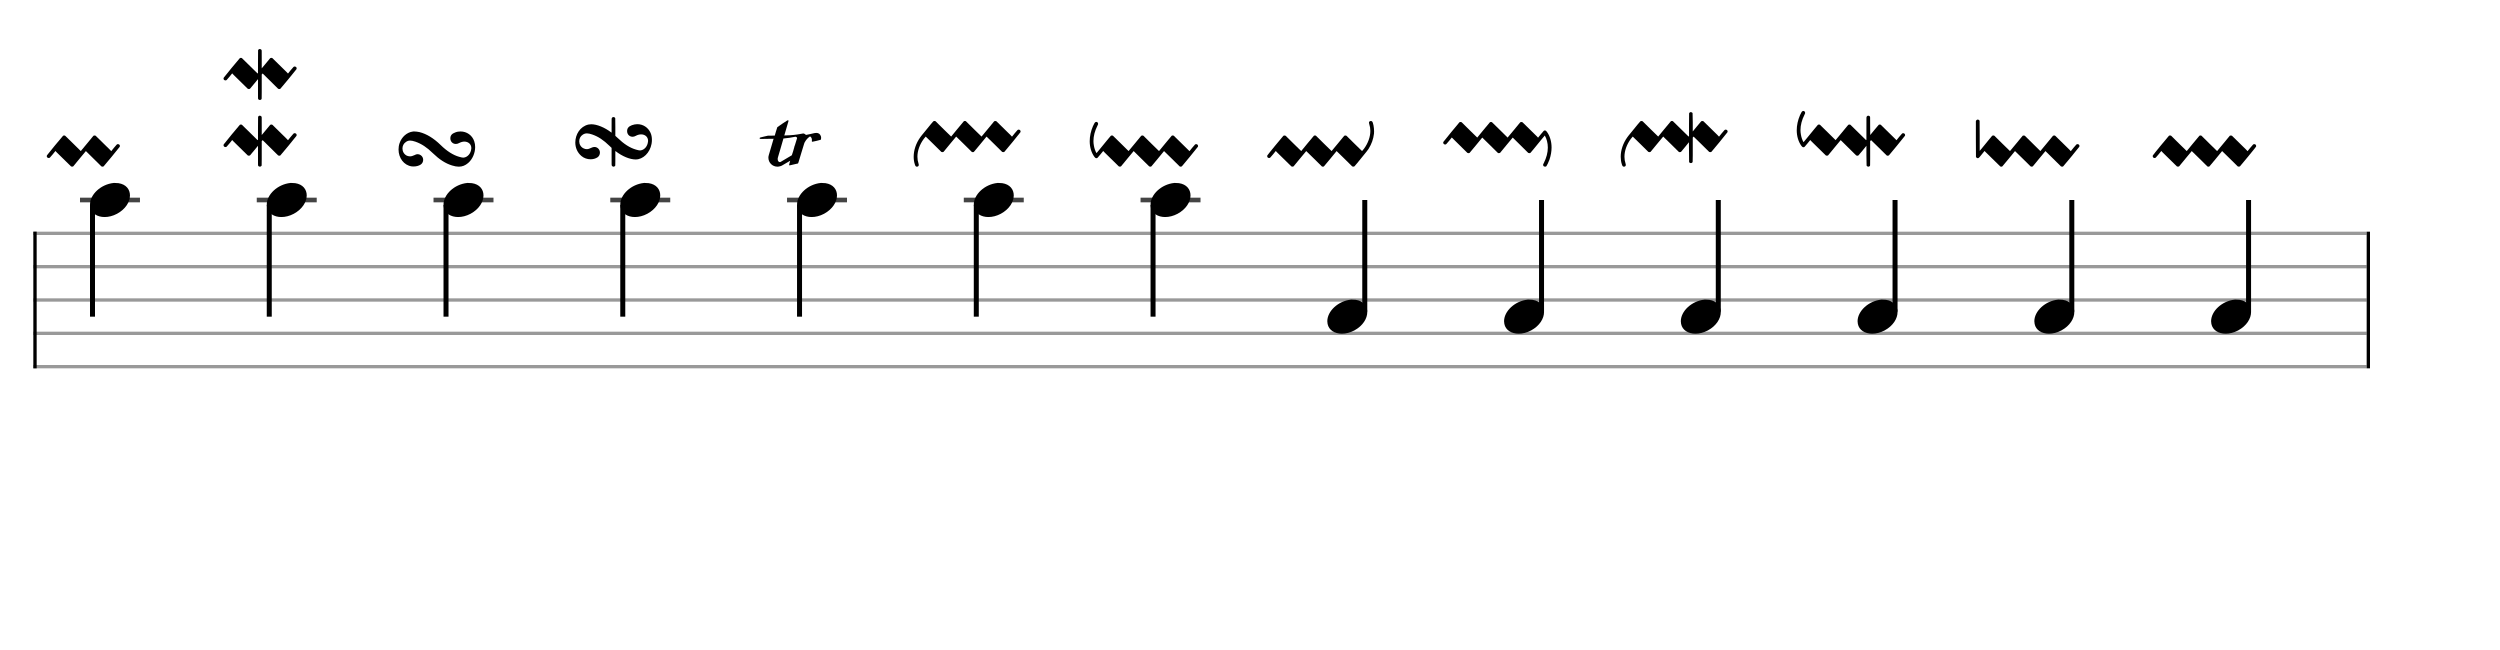 <svg xmlns="http://www.w3.org/2000/svg" stroke-width="0.3" stroke-dasharray="none" fill="black" stroke="black" font-family="Arial, sans-serif" font-size="10pt" font-weight="normal" font-style="normal" width="750" height="195" viewBox="0 0 750 195" style="width: 750px; height: 195px; border: none;"><g class="vf-stave" id="vf-auto12328" stroke-width="1" fill="#999999" stroke="#999999"><path fill="none" d="M10 70L710 70"/><path fill="none" d="M10 80L710 80"/><path fill="none" d="M10 90L710 90"/><path fill="none" d="M10 100L710 100"/><path fill="none" d="M10 110L710 110"/></g><g class="vf-stavebarline" id="vf-auto12329"><rect x="10" y="69.5" width="1" height="41" stroke="none"/></g><g class="vf-stavebarline" id="vf-auto12330"><rect x="710" y="69.5" width="1" height="41" stroke="none"/></g><g class="vf-stavenote" id="vf-auto12331"><path stroke-width="1.4" fill="none" stroke="#444" d="M24 60L41.99 60"/><g class="vf-stem" id="vf-auto12332" pointer-events="bounding-box"><path stroke-width="1.5" fill="none" d="M27.75 61.5L27.75 95"/></g><g class="vf-notehead" id="vf-auto12334" pointer-events="bounding-box"><path stroke="none" d="M34.104 54.889C34.188 54.889,34.273 54.889,34.413 54.889C34.778 54.889,35.312 54.918,35.508 54.946C37.839 55.283,38.99 56.827,38.99 58.624C38.99 60.534,37.698 62.724,35.115 64.128C33.852 64.802,32.56 65.111,31.38 65.111C29.218 65.111,27.449 64.044,27.084 62.162C27.028 61.881,27 61.629,27 61.376C27 58.343,30.257 55.283,34.104 54.889"/><g class="vf-ornament" id="vf-auto12383"><path stroke="none" d="M19.063 40.67C19.09 40.643,19.172 40.643,19.227 40.643C19.336 40.643,19.473 40.67,19.555 40.725C19.61 40.752,20.65 41.792,21.936 43.051C23.194 44.282,24.234 45.321,24.234 45.321C24.261 45.321,25.109 44.309,26.122 43.051C27.298 41.6,28.01 40.752,28.037 40.725C28.146 40.67,28.256 40.643,28.365 40.643C28.475 40.643,28.612 40.67,28.694 40.725C28.748 40.752,30.964 42.941,32.907 44.856L33.372 45.349L34.138 44.391C35.096 43.242,35.096 43.242,35.369 43.242L35.397 43.242C35.725 43.242,35.971 43.488,35.971 43.789C35.971 43.871,35.944 43.953,35.917 44.036C35.835 44.2,31.211 49.836,31.074 49.918C30.992 49.973,30.855 50,30.746 50C30.636 50,30.527 49.973,30.417 49.918C30.39 49.891,29.35 48.851,28.064 47.592C26.806 46.361,25.766 45.321,25.766 45.321C25.739 45.321,24.891 46.334,23.878 47.592C22.702 49.042,21.99 49.891,21.963 49.918C21.854 49.973,21.744 50,21.635 50C21.525 50,21.416 49.973,21.306 49.918C21.252 49.891,19.008 47.647,17.093 45.787L16.628 45.294L15.862 46.252C14.904 47.401,14.904 47.401,14.631 47.401L14.603 47.401C14.275 47.401,14.029 47.155,14.029 46.854C14.029 46.772,14.056 46.689,14.083 46.607C14.165 46.443,18.789 40.807,18.926 40.725C18.953 40.698,19.008 40.67,19.063 40.67"/></g></g></g><g class="vf-stavenote" id="vf-auto12335"><path stroke-width="1.4" fill="none" stroke="#444" d="M77.027 60L95.018 60"/><g class="vf-stem" id="vf-auto12336" pointer-events="bounding-box"><path stroke-width="1.5" fill="none" d="M80.777 61.5L80.777 95"/></g><g class="vf-notehead" id="vf-auto12338" pointer-events="bounding-box"><path stroke="none" d="M87.132 54.889C87.216 54.889,87.3 54.889,87.441 54.889C87.806 54.889,88.339 54.918,88.536 54.946C90.866 55.283,92.018 56.827,92.018 58.624C92.018 60.534,90.726 62.724,88.143 64.128C86.879 64.802,85.587 65.111,84.408 65.111C82.246 65.111,80.477 64.044,80.112 62.162C80.055 61.881,80.027 61.629,80.027 61.376C80.027 58.343,83.285 55.283,87.132 54.889"/><g class="vf-ornament" id="vf-auto12385"><path stroke="none" d="M77.726 34.733C77.809 34.706,77.863 34.706,77.945 34.706C78.164 34.706,78.383 34.815,78.465 35.034C78.52 35.089,78.52 35.116,78.52 37.797L78.52 40.506L79.778 39.001C80.545 38.071,81.037 37.469,81.064 37.442C81.174 37.387,81.283 37.36,81.393 37.36C81.502 37.36,81.639 37.387,81.721 37.442C81.776 37.469,83.992 39.658,85.934 41.573L86.4 42.066L87.166 41.108C88.123 39.959,88.123 39.959,88.397 39.959L88.424 39.959C88.753 39.959,88.999 40.205,88.999 40.506C88.999 40.588,88.971 40.67,88.944 40.752C88.862 40.916,84.238 46.553,84.101 46.635C84.019 46.689,83.882 46.717,83.773 46.717C83.664 46.717,83.554 46.689,83.445 46.635C83.417 46.607,82.378 45.568,81.092 44.309C79.833 43.078,78.793 42.038,78.793 42.038C78.793 42.038,78.793 42.038,78.793 42.038C78.766 42.038,78.711 42.12,78.657 42.202L78.52 42.339L78.52 45.951C78.52 46.635,78.52 47.182,78.52 47.647C78.52 49.945,78.52 49.699,78.356 49.836C78.246 49.945,78.109 50,77.973 50C77.754 50,77.535 49.891,77.453 49.699C77.398 49.617,77.398 49.59,77.398 46.662L77.398 43.735L76.222 45.157C75.483 46.06,75.045 46.607,74.99 46.635C74.881 46.689,74.772 46.717,74.662 46.717C74.553 46.717,74.443 46.689,74.334 46.635C74.279 46.607,72.036 44.364,70.12 42.503L69.655 42.011L68.889 42.968C67.932 44.118,67.932 44.118,67.658 44.118L67.631 44.118C67.302 44.118,67.056 43.871,67.056 43.57C67.056 43.488,67.083 43.406,67.111 43.324C67.193 43.16,71.817 37.524,71.953 37.442C72.036 37.387,72.172 37.36,72.282 37.36C72.391 37.36,72.501 37.387,72.583 37.442C72.637 37.469,75.045 39.822,76.796 41.573L77.261 42.038L77.343 41.984L77.398 41.901L77.398 38.536C77.398 35.171,77.398 35.144,77.425 35.061C77.48 34.925,77.617 34.788,77.726 34.733"/></g><g class="vf-ornament" id="vf-auto12387"><path stroke="none" d="M77.726 14.733C77.809 14.706,77.863 14.706,77.945 14.706C78.164 14.706,78.383 14.815,78.465 15.034C78.52 15.089,78.52 15.116,78.52 17.797L78.52 20.506L79.778 19.001C80.545 18.071,81.037 17.469,81.064 17.442C81.174 17.387,81.283 17.36,81.393 17.36C81.502 17.36,81.639 17.387,81.721 17.442C81.776 17.469,83.992 19.658,85.934 21.573L86.4 22.066L87.166 21.108C88.123 19.959,88.123 19.959,88.397 19.959L88.424 19.959C88.753 19.959,88.999 20.205,88.999 20.506C88.999 20.588,88.971 20.67,88.944 20.752C88.862 20.916,84.238 26.553,84.101 26.635C84.019 26.689,83.882 26.717,83.773 26.717C83.664 26.717,83.554 26.689,83.445 26.635C83.417 26.607,82.378 25.568,81.092 24.309C79.833 23.078,78.793 22.038,78.793 22.038C78.793 22.038,78.793 22.038,78.793 22.038C78.766 22.038,78.711 22.12,78.657 22.202L78.52 22.339L78.52 25.951C78.52 26.635,78.52 27.182,78.52 27.647C78.52 29.945,78.52 29.699,78.356 29.836C78.246 29.945,78.109 30,77.973 30C77.754 30,77.535 29.891,77.453 29.699C77.398 29.617,77.398 29.59,77.398 26.662L77.398 23.735L76.222 25.157C75.483 26.06,75.045 26.607,74.99 26.635C74.881 26.689,74.772 26.717,74.662 26.717C74.553 26.717,74.443 26.689,74.334 26.635C74.279 26.607,72.036 24.364,70.12 22.503L69.655 22.011L68.889 22.968C67.932 24.118,67.932 24.118,67.658 24.118L67.631 24.118C67.302 24.118,67.056 23.871,67.056 23.57C67.056 23.488,67.083 23.406,67.111 23.324C67.193 23.16,71.817 17.524,71.953 17.442C72.036 17.387,72.172 17.36,72.282 17.36C72.391 17.36,72.501 17.387,72.583 17.442C72.637 17.469,75.045 19.822,76.796 21.573L77.261 22.038L77.343 21.984L77.398 21.901L77.398 18.536C77.398 15.171,77.398 15.144,77.425 15.061C77.48 14.925,77.617 14.788,77.726 14.733"/></g></g></g><g class="vf-stavenote" id="vf-auto12339"><path stroke-width="1.4" fill="none" stroke="#444" d="M130.055 60L148.045 60"/><g class="vf-stem" id="vf-auto12340" pointer-events="bounding-box"><path stroke-width="1.5" fill="none" d="M133.805 61.5L133.805 95"/></g><g class="vf-notehead" id="vf-auto12342" pointer-events="bounding-box"><path stroke="none" d="M140.159 54.889C140.243 54.889,140.328 54.889,140.468 54.889C140.833 54.889,141.367 54.918,141.563 54.946C143.894 55.283,145.045 56.827,145.045 58.624C145.045 60.534,143.753 62.724,141.17 64.128C139.906 64.802,138.615 65.111,137.435 65.111C135.273 65.111,133.504 64.044,133.139 62.162C133.083 61.881,133.055 61.629,133.055 61.376C133.055 58.343,136.312 55.283,140.159 54.889"/><g class="vf-ornament" id="vf-auto12389"><path stroke="none" d="M124.051 39.439C124.105 39.439,124.187 39.439,124.27 39.439C124.653 39.439,125.391 39.521,125.856 39.631C127.991 40.178,130.097 41.464,132.177 43.488C134.064 45.349,135.98 46.553,137.758 47.045C138.387 47.209,138.688 47.291,138.962 47.291C139.044 47.291,139.126 47.264,139.235 47.264C140.357 47.072,141.233 46.005,141.37 44.692C141.37 44.583,141.397 44.501,141.397 44.419C141.397 43.242,140.467 42.476,139.29 42.476C138.798 42.476,138.251 42.64,137.676 42.941C137.375 43.105,137.047 43.187,136.746 43.187C135.843 43.187,135.104 42.503,135.104 41.491C135.104 40.67,135.542 40.096,136.554 39.74C137.074 39.521,137.621 39.439,138.168 39.439C140.002 39.439,141.671 40.561,142.272 42.394C142.464 42.941,142.546 43.516,142.546 44.118C142.546 45.896,141.753 47.784,140.439 48.906C139.564 49.644,138.688 50,137.649 50C137.047 50,136.39 49.891,135.624 49.644C133.654 49.042,131.794 47.839,129.851 45.951C128.073 44.2,126.431 43.133,124.625 42.503C123.969 42.284,123.476 42.175,123.038 42.175C122.546 42.175,122.163 42.312,121.78 42.585C121.068 43.051,120.74 43.789,120.74 44.555C120.74 45.431,121.205 46.306,122.081 46.717C122.382 46.826,122.683 46.908,122.984 46.908C123.421 46.908,123.859 46.772,124.379 46.525C124.68 46.334,125.008 46.252,125.309 46.252C125.61 46.252,125.939 46.361,126.212 46.553C126.705 46.881,126.951 47.401,126.951 47.948C126.951 48.495,126.705 49.042,126.212 49.371C125.638 49.754,124.844 49.945,124.078 49.945C123.887 49.945,123.695 49.945,123.531 49.918C121.151 49.59,119.564 47.373,119.564 44.856C119.564 44.254,119.646 43.598,119.865 42.968C120.494 41.081,122.081 39.685,123.859 39.466C123.941 39.466,124.023 39.439,124.051 39.439"/></g></g></g><g class="vf-stavenote" id="vf-auto12343"><path stroke-width="1.4" fill="none" stroke="#444" d="M183.082 60L201.072 60"/><g class="vf-stem" id="vf-auto12344" pointer-events="bounding-box"><path stroke-width="1.5" fill="none" d="M186.832 61.5L186.832 95"/></g><g class="vf-notehead" id="vf-auto12346" pointer-events="bounding-box"><path stroke="none" d="M193.186 54.889C193.271 54.889,193.355 54.889,193.495 54.889C193.86 54.889,194.394 54.918,194.59 54.946C196.921 55.283,198.072 56.827,198.072 58.624C198.072 60.534,196.781 62.724,194.197 64.128C192.934 64.802,191.642 65.111,190.463 65.111C188.301 65.111,186.532 64.044,186.166 62.162C186.11 61.881,186.082 61.629,186.082 61.376C186.082 58.343,189.34 55.283,193.186 54.889"/><g class="vf-ornament" id="vf-auto12391"><path stroke="none" d="M183.836 35.144C183.891 35.144,183.973 35.116,184.055 35.116C184.274 35.116,184.493 35.253,184.575 35.472C184.602 35.554,184.602 35.581,184.602 38.153L184.602 40.752L185.204 41.3C187.174 43.215,188.98 44.364,190.813 44.884C191.415 45.048,191.716 45.13,191.989 45.13C192.071 45.13,192.181 45.103,192.263 45.103C193.385 44.911,194.26 43.844,194.397 42.503C194.424 42.421,194.424 42.339,194.424 42.257C194.424 41.081,193.521 40.315,192.345 40.315C191.825 40.315,191.278 40.451,190.731 40.752C190.402 40.944,190.074 41.026,189.773 41.026C188.87 41.026,188.132 40.342,188.132 39.33C188.132 38.481,188.569 37.934,189.582 37.551C190.129 37.36,190.676 37.25,191.196 37.25C192.892 37.25,194.424 38.208,195.163 39.849C195.437 40.451,195.573 41.163,195.573 41.929C195.573 42.339,195.546 42.75,195.464 43.16C194.972 45.841,192.92 47.839,190.703 47.839C190.703 47.839,190.703 47.839,190.703 47.839C188.98 47.839,186.681 46.908,184.684 45.349L184.602 45.321L184.602 47.428C184.602 47.784,184.602 48.057,184.602 48.304C184.602 49.808,184.602 49.699,184.465 49.836C184.356 49.945,184.192 50,184.055 50C183.836 50,183.617 49.863,183.535 49.644C183.48 49.562,183.48 49.535,183.48 46.963L183.48 44.364L182.906 43.817C181.018 41.984,179.486 40.971,177.653 40.342C177.023 40.123,176.504 40.014,176.066 40.014C175.601 40.014,175.218 40.15,174.835 40.397C174.096 40.862,173.768 41.628,173.768 42.394C173.768 43.269,174.233 44.145,175.108 44.528C175.409 44.665,175.71 44.747,176.011 44.747C176.449 44.747,176.887 44.61,177.406 44.336C177.735 44.172,178.036 44.09,178.337 44.09C178.802 44.09,179.212 44.282,179.54 44.637C179.841 44.966,179.978 45.376,179.978 45.787C179.978 46.334,179.732 46.881,179.24 47.209C178.638 47.592,177.926 47.784,177.188 47.784C176.203 47.784,175.19 47.456,174.424 46.799C173.166 45.732,172.591 44.254,172.591 42.75C172.591 40.342,174.041 37.934,176.531 37.36C176.804 37.305,177.078 37.278,177.379 37.278C179.075 37.278,181.374 38.208,183.426 39.767L183.48 39.795L183.48 37.688C183.48 35.581,183.48 35.554,183.535 35.472C183.562 35.335,183.699 35.198,183.836 35.144"/></g></g></g><g class="vf-stavenote" id="vf-auto12347"><path stroke-width="1.4" fill="none" stroke="#444" d="M236.11 60L254.1 60"/><g class="vf-stem" id="vf-auto12348" pointer-events="bounding-box"><path stroke-width="1.5" fill="none" d="M239.86 61.5L239.86 95"/></g><g class="vf-notehead" id="vf-auto12350" pointer-events="bounding-box"><path stroke="none" d="M246.214 54.889C246.298 54.889,246.382 54.889,246.523 54.889C246.888 54.889,247.421 54.918,247.618 54.946C249.949 55.283,251.1 56.827,251.1 58.624C251.1 60.534,249.808 62.724,247.225 64.128C245.961 64.802,244.669 65.111,243.49 65.111C241.328 65.111,239.559 64.044,239.194 62.162C239.138 61.881,239.11 61.629,239.11 61.376C239.11 58.343,242.367 55.283,246.214 54.889"/><g class="vf-ornament" id="vf-auto12393"><path stroke="none" d="M234.729 37.086C236.261 36.074,236.261 36.074,236.344 36.074C236.48 36.074,236.562 36.156,236.562 36.265C236.562 36.32,235.441 40.15,235.304 40.588L235.277 40.643L235.906 40.616C237.438 40.588,238.943 40.424,240.338 40.15C240.612 40.096,240.803 40.041,240.94 40.041C241.104 40.041,241.241 40.096,241.405 40.178C241.515 40.232,241.733 40.397,241.761 40.479C241.761 40.479,241.788 40.479,241.788 40.479C241.87 40.479,242.117 40.424,243.019 40.232C244.469 39.877,244.552 39.877,244.935 39.877L244.962 39.877C245.591 39.877,246.084 40.26,246.275 40.916C246.33 41.026,246.33 41.19,246.33 41.354C246.33 41.6,246.303 41.874,246.221 41.929C246.166 41.984,243.868 42.531,243.703 42.531C243.703 42.531,243.703 42.531,243.703 42.531C243.594 42.503,243.539 42.421,243.539 42.312C243.539 42.257,243.539 42.23,243.567 42.175C243.567 42.093,243.567 42.011,243.567 41.929C243.567 41.546,243.402 41.19,243.129 40.999L243.019 40.916L242.855 41.026C242.308 41.409,241.816 41.956,241.46 42.613C241.296 42.886,241.378 42.64,240.365 45.978C239.49 48.906,239.463 49.015,239.381 49.042C239.271 49.097,237 49.617,236.891 49.617C236.891 49.617,236.891 49.617,236.891 49.617C236.781 49.59,236.727 49.562,236.727 49.453C236.727 49.343,236.781 49.152,236.891 48.796C237 48.495,237.055 48.222,237.055 48.222C237.055 48.222,237.055 48.222,237.055 48.222C237.055 48.222,236.562 48.523,235.933 48.878C234.483 49.754,234.428 49.781,233.963 49.891C233.717 49.973,233.471 50,233.225 50C231.747 50,230.516 48.824,230.516 47.291C230.516 47.182,230.543 47.045,230.543 46.936C230.598 46.662,230.516 46.908,231.364 44.063C231.774 42.75,232.075 41.655,232.075 41.628C232.075 41.628,232.075 41.628,232.075 41.628C232.075 41.628,232.048 41.628,232.021 41.628C231.802 41.628,231.008 41.655,230.078 41.655C229.148 41.655,228.628 41.683,228.354 41.683C228.081 41.683,228.026 41.655,227.999 41.655C227.917 41.628,227.889 41.546,227.889 41.464C227.889 41.409,227.917 41.354,227.944 41.327C227.999 41.272,228.026 41.245,229.203 40.971L230.406 40.698L231.419 40.698L232.431 40.67L232.787 39.439C233.006 38.728,233.17 38.153,233.197 38.153C233.197 38.126,233.909 37.661,234.729 37.086M238.697 41.026C238.642 41.026,238.614 41.026,238.587 41.026C238.505 41.026,238.423 41.053,238.122 41.108C237.329 41.272,236.344 41.436,235.523 41.491C234.948 41.546,235.003 41.518,234.976 41.737C234.976 41.819,234.702 42.722,234.155 44.583C233.252 47.565,233.307 47.456,233.307 47.729C233.307 47.729,233.307 47.756,233.307 47.756C233.307 48.276,233.608 48.632,233.936 48.632C234.018 48.632,234.1 48.632,234.182 48.577C234.264 48.55,237.547 46.607,237.547 46.58C237.602 46.553,238.286 44.227,238.286 44.145C238.286 44.063,238.341 43.871,238.478 43.543C238.56 43.269,239.134 41.491,239.134 41.409C239.134 41.245,238.915 41.081,238.697 41.026"/></g></g></g><g class="vf-stavenote" id="vf-auto12351"><path stroke-width="1.4" fill="none" stroke="#444" d="M289.137 60L307.127 60"/><g class="vf-stem" id="vf-auto12352" pointer-events="bounding-box"><path stroke-width="1.5" fill="none" d="M292.887 61.5L292.887 95"/></g><g class="vf-notehead" id="vf-auto12354" pointer-events="bounding-box"><path stroke="none" d="M299.241 54.889C299.326 54.889,299.41 54.889,299.55 54.889C299.915 54.889,300.449 54.918,300.645 54.946C302.976 55.283,304.127 56.827,304.127 58.624C304.127 60.534,302.836 62.724,300.252 64.128C298.989 64.802,297.697 65.111,296.518 65.111C294.355 65.111,292.586 64.044,292.221 62.162C292.165 61.881,292.137 61.629,292.137 61.376C292.137 58.343,295.394 55.283,299.241 54.889"/><g class="vf-ornament" id="vf-auto12395"><path stroke="none" d="M280.151 36.32C280.205 36.293,280.26 36.293,280.315 36.293C280.452 36.293,280.588 36.32,280.671 36.375C280.698 36.402,281.765 37.442,283.023 38.7C284.282 39.932,285.322 40.971,285.349 40.971L285.349 40.971C285.349 40.971,286.197 39.959,287.21 38.7C288.386 37.25,289.097 36.402,289.152 36.375C289.234 36.32,289.344 36.293,289.48 36.293C289.59 36.293,289.699 36.32,289.781 36.375C289.809 36.402,290.876 37.442,292.134 38.7C293.42 39.932,294.46 40.971,294.46 40.971C294.46 40.971,295.308 39.959,296.348 38.7C297.524 37.25,298.208 36.402,298.263 36.375C298.372 36.32,298.482 36.293,298.591 36.293C298.701 36.293,298.81 36.32,298.92 36.375C298.947 36.402,301.191 38.591,303.133 40.506L303.598 40.999L304.364 40.041C305.322 38.892,305.322 38.892,305.595 38.892L305.623 38.892C305.951 38.892,306.17 39.138,306.17 39.439C306.17 39.521,306.17 39.603,306.115 39.685C306.061 39.849,301.409 45.486,301.3 45.568C301.191 45.622,301.081 45.65,300.972 45.65C300.862 45.65,300.753 45.622,300.643 45.568C300.616 45.54,299.549 44.501,298.29 43.242C297.032 42.011,295.992 40.971,295.965 40.971C295.965 40.971,295.117 41.984,294.104 43.242C292.928 44.692,292.216 45.54,292.162 45.568C292.08 45.622,291.97 45.65,291.861 45.65C291.724 45.65,291.615 45.622,291.532 45.568C291.505 45.54,290.438 44.501,289.179 43.242C287.894 42.011,286.854 40.971,286.854 40.971C286.854 40.971,286.006 41.984,284.966 43.242C283.79 44.692,283.106 45.54,283.051 45.568C282.941 45.622,282.832 45.65,282.723 45.65C282.613 45.65,282.504 45.622,282.394 45.568C282.367 45.54,281.3 44.501,280.041 43.242C278.755 41.984,277.716 40.971,277.716 40.971C277.716 40.971,277.716 40.971,277.716 40.971C277.688 40.971,277.36 41.354,277.141 41.655C275.91 43.324,275.226 45.239,275.226 47.018C275.226 47.729,275.335 48.413,275.554 49.07C275.609 49.207,275.636 49.343,275.636 49.453C275.636 49.781,275.417 50,275.089 50C274.761 50,274.624 49.863,274.46 49.343C274.214 48.605,274.104 47.839,274.104 47.018C274.104 45.075,274.788 42.996,276.074 41.19C276.293 40.862,276.43 40.725,277.497 39.412C277.989 38.81,278.755 37.88,279.166 37.36C279.932 36.429,280.014 36.375,280.151 36.32"/></g></g></g><g class="vf-stavenote" id="vf-auto12355"><path stroke-width="1.4" fill="none" stroke="#444" d="M342.164 60L360.155 60"/><g class="vf-stem" id="vf-auto12356" pointer-events="bounding-box"><path stroke-width="1.5" fill="none" d="M345.914 61.5L345.914 95"/></g><g class="vf-notehead" id="vf-auto12358" pointer-events="bounding-box"><path stroke="none" d="M352.269 54.889C352.353 54.889,352.437 54.889,352.578 54.889C352.943 54.889,353.476 54.918,353.673 54.946C356.003 55.283,357.155 56.827,357.155 58.624C357.155 60.534,355.863 62.724,353.28 64.128C352.016 64.802,350.724 65.111,349.545 65.111C347.383 65.111,345.614 64.044,345.249 62.162C345.193 61.881,345.164 61.629,345.164 61.376C345.164 58.343,348.422 55.283,352.269 54.889"/><g class="vf-ornament" id="vf-auto12397"><path stroke="none" d="M328.664 36.621C328.746 36.594,328.8 36.566,328.883 36.566C329.184 36.566,329.43 36.812,329.43 37.141C329.43 37.141,329.43 37.168,329.43 37.168C329.43 37.305,329.43 37.305,329.238 37.688C328.445 39.275,328.034 40.807,328.034 42.339C328.034 42.804,328.089 43.269,328.171 43.707C328.281 44.446,328.609 45.376,328.91 45.869L328.965 45.923L330.032 44.637C330.606 43.926,331.536 42.777,332.111 42.093C332.686 41.382,333.178 40.807,333.233 40.752C333.342 40.67,333.452 40.643,333.588 40.643C333.698 40.643,333.807 40.67,333.889 40.725C333.944 40.752,335.011 41.792,336.27 43.051C337.528 44.282,338.568 45.321,338.568 45.321C338.595 45.321,339.444 44.309,340.456 43.051C341.632 41.6,342.344 40.752,342.371 40.725C342.48 40.67,342.59 40.643,342.699 40.643C342.809 40.643,342.946 40.67,343.028 40.725C343.055 40.752,344.122 41.792,345.381 43.051C346.667 44.282,347.706 45.321,347.706 45.321L347.706 45.321C347.706 45.321,348.554 44.309,349.567 43.051C350.743 41.6,351.455 40.752,351.509 40.725C351.591 40.67,351.728 40.643,351.838 40.643C351.947 40.643,352.056 40.67,352.139 40.725C352.193 40.752,354.437 42.941,356.352 44.856L356.844 45.349L357.611 44.391C358.568 43.242,358.568 43.242,358.842 43.242L358.842 43.242C359.17 43.242,359.416 43.488,359.416 43.789C359.416 43.871,359.416 43.953,359.362 44.036C359.28 44.2,354.656 49.836,354.546 49.918C354.437 49.973,354.327 50,354.218 50C354.108 50,353.972 49.973,353.89 49.918C353.862 49.891,352.795 48.851,351.537 47.592C350.251 46.361,349.211 45.321,349.211 45.321L349.211 45.321C349.211 45.321,348.363 46.334,347.351 47.592C346.174 49.042,345.463 49.891,345.408 49.918C345.326 49.973,345.216 50,345.08 50C344.97 50,344.861 49.973,344.751 49.918C344.724 49.891,343.684 48.851,342.398 47.592C341.14 46.361,340.1 45.321,340.1 45.321C340.073 45.321,339.252 46.334,338.212 47.592C337.036 49.042,336.324 49.891,336.297 49.918C336.188 49.973,336.078 50,335.969 50C335.859 50,335.75 49.973,335.64 49.918C335.586 49.891,332.932 47.264,331.427 45.787L330.962 45.294L330.141 46.306C329.211 47.428,329.211 47.456,328.937 47.456L328.91 47.456C328.691 47.456,328.554 47.346,328.335 47.072C327.405 45.814,326.913 44.145,326.913 42.367C326.913 40.889,327.241 39.33,327.898 37.825C328.253 37.004,328.472 36.703,328.664 36.621"/></g></g></g><g class="vf-stavenote" id="vf-auto12359"><g class="vf-stem" id="vf-auto12360" pointer-events="bounding-box"><path stroke-width="1.5" fill="none" d="M409.432 93.5L409.432 60"/></g><g class="vf-notehead" id="vf-auto12362" pointer-events="bounding-box"><path stroke="none" d="M405.296 89.889C405.38 89.889,405.465 89.889,405.605 89.889C405.97 89.889,406.504 89.918,406.7 89.946C409.031 90.283,410.182 91.827,410.182 93.624C410.182 95.534,408.89 97.724,406.307 99.128C405.043 99.802,403.752 100.111,402.572 100.111C400.41 100.111,398.641 99.044,398.276 97.162C398.22 96.881,398.192 96.629,398.192 96.376C398.192 93.343,401.449 90.283,405.296 89.889"/><g class="vf-ornament" id="vf-auto12399"><path stroke="none" d="M411.021 36.347C411.103 36.32,411.158 36.293,411.24 36.293C411.404 36.293,411.541 36.347,411.65 36.457C411.951 36.785,412.225 38.235,412.225 39.412C412.225 39.658,412.225 39.877,412.197 40.096C412.006 41.737,411.486 43.187,410.583 44.637C410.228 45.157,410.118 45.321,408.832 46.881C408.34 47.483,407.574 48.413,407.163 48.933C406.671 49.508,406.342 49.891,406.315 49.918C406.206 49.973,406.096 50,405.987 50C405.877 50,405.768 49.973,405.658 49.918C405.631 49.891,404.564 48.851,403.305 47.592C402.047 46.361,401.007 45.321,400.98 45.321L400.98 45.321C400.98 45.321,400.132 46.334,399.119 47.592C397.943 49.042,397.232 49.891,397.177 49.918C397.095 49.973,396.985 50,396.876 50C396.739 50,396.63 49.973,396.548 49.918C396.52 49.891,395.453 48.851,394.195 47.592C392.909 46.361,391.869 45.321,391.869 45.321C391.869 45.321,391.021 46.334,389.981 47.592C388.805 49.042,388.093 49.891,388.066 49.918C387.957 49.973,387.847 50,387.738 50C387.628 50,387.519 49.973,387.409 49.918C387.382 49.891,385.111 47.647,383.196 45.787L382.731 45.294L381.965 46.252C381.007 47.401,381.007 47.401,380.733 47.401L380.706 47.401C380.378 47.401,380.159 47.155,380.159 46.854C380.159 46.772,380.159 46.689,380.214 46.607C380.268 46.443,384.92 40.807,385.029 40.725C385.138 40.67,385.248 40.643,385.357 40.643C385.467 40.643,385.576 40.67,385.686 40.725C385.713 40.752,386.78 41.792,388.039 43.051C389.297 44.282,390.337 45.321,390.364 45.321C390.364 45.321,391.212 44.309,392.225 43.051C393.401 41.6,394.113 40.752,394.167 40.725C394.249 40.67,394.359 40.643,394.496 40.643C394.605 40.643,394.714 40.67,394.797 40.725C394.824 40.752,395.891 41.792,397.149 43.051C398.435 44.282,399.475 45.321,399.475 45.321C399.475 45.321,400.323 44.309,401.363 43.051C402.539 41.6,403.223 40.752,403.278 40.725C403.388 40.67,403.497 40.643,403.606 40.643C403.716 40.643,403.825 40.67,403.935 40.725C403.962 40.752,405.029 41.792,406.288 43.051C407.574 44.309,408.613 45.321,408.613 45.321C408.613 45.321,408.613 45.321,408.613 45.321C408.641 45.321,408.969 44.938,409.188 44.637C410.419 42.968,411.103 41.053,411.103 39.275C411.103 38.564,410.994 37.88,410.775 37.223C410.72 37.086,410.693 36.949,410.693 36.84C410.693 36.594,410.802 36.429,411.021 36.347"/></g></g></g><g class="vf-stavenote" id="vf-auto12363"><g class="vf-stem" id="vf-auto12364" pointer-events="bounding-box"><path stroke-width="1.5" fill="none" d="M462.459 93.5L462.459 60"/></g><g class="vf-notehead" id="vf-auto12366" pointer-events="bounding-box"><path stroke="none" d="M458.324 89.889C458.408 89.889,458.492 89.889,458.632 89.889C458.997 89.889,459.531 89.918,459.728 89.946C462.058 90.283,463.209 91.827,463.209 93.624C463.209 95.534,461.918 97.724,459.334 99.128C458.071 99.802,456.779 100.111,455.6 100.111C453.438 100.111,451.669 99.044,451.304 97.162C451.247 96.881,451.219 96.629,451.219 96.376C451.219 93.343,454.477 90.283,458.324 89.889"/><g class="vf-ornament" id="vf-auto12401"><path stroke="none" d="M437.974 36.621C438.029 36.594,438.084 36.594,438.139 36.594C438.275 36.594,438.412 36.621,438.494 36.676C438.522 36.703,439.589 37.743,440.847 39.001C442.133 40.232,443.173 41.272,443.173 41.272L443.173 41.272C443.173 41.272,444.021 40.26,445.033 39.001C446.21 37.551,446.921 36.703,446.976 36.676C447.058 36.621,447.195 36.594,447.304 36.594C447.414 36.594,447.523 36.621,447.605 36.676C447.66 36.703,448.699 37.743,449.985 39.001C451.244 40.232,452.284 41.272,452.284 41.272C452.311 41.272,453.159 40.26,454.171 39.001C455.348 37.551,456.059 36.703,456.087 36.676C456.196 36.621,456.306 36.594,456.415 36.594C456.524 36.594,456.634 36.621,456.743 36.676C456.798 36.703,459.425 39.302,460.957 40.807L461.422 41.3L462.243 40.287C463.173 39.165,463.173 39.138,463.447 39.138L463.474 39.138C463.693 39.138,463.83 39.248,464.048 39.521C464.979 40.78,465.471 42.449,465.471 44.254C465.471 45.431,465.252 46.662,464.842 47.893C464.568 48.659,464.076 49.672,463.912 49.863C463.802 49.973,463.638 50,463.501 50C463.282 50,463.063 49.891,462.981 49.672C462.954 49.59,462.927 49.535,462.927 49.48C462.927 49.343,462.981 49.207,463.146 48.906C463.939 47.319,464.349 45.787,464.349 44.282C464.349 43.598,464.267 42.941,464.103 42.312C463.966 41.765,463.693 41.081,463.474 40.725L463.419 40.67L462.352 41.956C461.778 42.668,460.847 43.817,460.273 44.501C459.698 45.212,459.206 45.787,459.151 45.841C459.042 45.923,458.932 45.951,458.795 45.951C458.686 45.951,458.576 45.923,458.467 45.869C458.44 45.841,457.4 44.802,456.114 43.543C454.855 42.312,453.816 41.272,453.816 41.272L453.816 41.272C453.788 41.272,452.94 42.284,451.928 43.543C450.751 44.993,450.04 45.841,450.013 45.869C449.903 45.923,449.794 45.951,449.684 45.951C449.575 45.951,449.438 45.923,449.356 45.869C449.329 45.841,448.262 44.802,447.003 43.543C445.745 42.312,444.678 41.272,444.678 41.272C444.678 41.272,443.829 42.284,442.817 43.543C441.641 44.993,440.929 45.841,440.875 45.869C440.792 45.923,440.683 45.951,440.546 45.951C440.437 45.951,440.327 45.923,440.218 45.869C440.191 45.841,437.92 43.598,436.032 41.737L435.539 41.245L434.773 42.202C433.816 43.352,433.816 43.352,433.542 43.352L433.542 43.352C433.214 43.352,432.967 43.105,432.967 42.804C432.967 42.722,432.967 42.64,433.022 42.558C433.104 42.394,437.728 36.758,437.838 36.676C437.892 36.648,437.947 36.621,437.974 36.621"/></g></g></g><g class="vf-stavenote" id="vf-auto12367"><g class="vf-stem" id="vf-auto12368" pointer-events="bounding-box"><path stroke-width="1.5" fill="none" d="M515.487 93.5L515.487 60"/></g><g class="vf-notehead" id="vf-auto12370" pointer-events="bounding-box"><path stroke="none" d="M511.351 89.889C511.435 89.889,511.519 89.889,511.66 89.889C512.025 89.889,512.558 89.918,512.755 89.946C515.086 90.283,516.237 91.827,516.237 93.624C516.237 95.534,514.945 97.724,512.362 99.128C511.098 99.802,509.807 100.111,508.627 100.111C506.465 100.111,504.696 99.044,504.331 97.162C504.275 96.881,504.247 96.629,504.247 96.376C504.247 93.343,507.504 90.283,511.351 89.889"/><g class="vf-ornament" id="vf-auto12403"><path stroke="none" d="M507.035 33.666C507.117 33.639,507.172 33.639,507.254 33.639C507.472 33.639,507.691 33.748,507.773 33.967C507.801 34.022,507.801 34.049,507.828 36.73L507.828 39.439L509.059 37.934C509.853 37.004,510.345 36.402,510.373 36.375C510.482 36.32,510.592 36.293,510.701 36.293C510.81 36.293,510.92 36.32,511.029 36.375C511.057 36.402,513.3 38.591,515.243 40.506L515.708 40.999L516.474 40.041C517.432 38.892,517.432 38.892,517.705 38.892L517.732 38.892C518.061 38.892,518.28 39.138,518.28 39.439C518.28 39.521,518.28 39.603,518.225 39.685C518.17 39.849,513.519 45.486,513.41 45.568C513.3 45.622,513.191 45.65,513.081 45.65C512.972 45.65,512.862 45.622,512.753 45.568C512.726 45.54,511.659 44.501,510.4 43.242C509.141 42.011,508.102 40.971,508.074 40.971C508.074 40.971,508.074 40.971,508.074 40.971C508.074 40.971,508.02 41.053,507.938 41.135L507.828 41.272L507.828 44.884C507.828 45.568,507.828 46.115,507.828 46.58C507.828 48.878,507.801 48.632,507.664 48.769C507.555 48.878,507.39 48.933,507.254 48.933C507.035 48.933,506.843 48.824,506.734 48.632C506.706 48.55,506.706 48.523,506.706 45.595L506.679 42.668L505.53 44.09C504.791 44.993,504.326 45.54,504.299 45.568C504.189 45.622,504.08 45.65,503.97 45.65C503.834 45.65,503.724 45.622,503.642 45.568C503.615 45.54,502.548 44.501,501.289 43.242C500.003 42.011,498.964 40.971,498.964 40.971C498.964 40.971,498.115 41.984,497.076 43.242C495.899 44.692,495.215 45.54,495.16 45.568C495.051 45.622,494.942 45.65,494.832 45.65C494.723 45.65,494.613 45.622,494.504 45.568C494.476 45.54,493.409 44.501,492.151 43.242C490.865 41.984,489.825 40.971,489.825 40.971C489.825 40.971,489.825 40.971,489.825 40.971C489.798 40.971,489.47 41.354,489.251 41.655C488.02 43.324,487.336 45.239,487.336 47.018C487.336 47.729,487.445 48.413,487.664 49.07C487.719 49.207,487.746 49.343,487.746 49.453C487.746 49.781,487.527 50,487.199 50C486.87 50,486.734 49.863,486.569 49.343C486.323 48.605,486.214 47.839,486.214 47.018C486.214 45.075,486.898 42.996,488.184 41.19C488.403 40.862,488.539 40.725,489.606 39.412C490.099 38.81,490.865 37.88,491.275 37.36C491.768 36.785,492.096 36.402,492.124 36.375C492.233 36.32,492.342 36.293,492.452 36.293C492.561 36.293,492.671 36.32,492.78 36.375C492.808 36.402,493.875 37.442,495.133 38.7C496.392 39.932,497.431 40.971,497.459 40.971L497.459 40.971C497.459 40.971,498.307 39.959,499.319 38.7C500.496 37.25,501.207 36.402,501.262 36.375C501.344 36.32,501.453 36.293,501.59 36.293C501.7 36.293,501.809 36.32,501.891 36.375C501.946 36.402,504.326 38.755,506.104 40.506L506.57 40.971L506.624 40.916L506.706 40.834L506.706 37.469C506.706 34.104,506.706 34.076,506.734 33.994C506.788 33.858,506.925 33.721,507.035 33.666"/></g></g></g><g class="vf-stavenote" id="vf-auto12371"><g class="vf-stem" id="vf-auto12372" pointer-events="bounding-box"><path stroke-width="1.5" fill="none" d="M568.514 93.5L568.514 60"/></g><g class="vf-notehead" id="vf-auto12374" pointer-events="bounding-box"><path stroke="none" d="M564.378 89.889C564.463 89.889,564.547 89.889,564.687 89.889C565.052 89.889,565.586 89.918,565.782 89.946C568.113 90.283,569.264 91.827,569.264 93.624C569.264 95.534,567.973 97.724,565.389 99.128C564.126 99.802,562.834 100.111,561.655 100.111C559.492 100.111,557.723 99.044,557.358 97.162C557.302 96.881,557.274 96.629,557.274 96.376C557.274 93.343,560.531 90.283,564.378 89.889"/><g class="vf-ornament" id="vf-auto12405"><path stroke="none" d="M540.773 33.338C540.855 33.31,540.91 33.283,540.992 33.283C541.293 33.283,541.539 33.529,541.539 33.858C541.539 33.858,541.539 33.885,541.539 33.885C541.539 34.022,541.539 34.022,541.348 34.405C540.554 35.992,540.144 37.524,540.144 39.056C540.144 39.521,540.199 39.986,540.281 40.424C540.39 41.163,540.719 42.093,541.02 42.585L541.074 42.64L542.141 41.354C542.716 40.643,543.646 39.494,544.221 38.81C544.795 38.098,545.288 37.524,545.342 37.469C545.452 37.387,545.561 37.36,545.698 37.36C545.808 37.36,545.917 37.387,545.999 37.442C546.054 37.469,547.121 38.509,548.379 39.767C549.638 40.999,550.678 42.038,550.678 42.038C550.705 42.038,551.553 41.026,552.565 39.767C553.742 38.317,554.453 37.469,554.481 37.442C554.59 37.387,554.7 37.36,554.809 37.36C554.918 37.36,555.055 37.387,555.137 37.442C555.192 37.469,557.572 39.822,559.351 41.573L559.816 42.038L559.871 41.984L559.925 41.901L559.925 38.536C559.925 35.171,559.925 35.144,559.98 35.061C560.062 34.843,560.281 34.706,560.5 34.706C560.637 34.706,560.773 34.76,560.883 34.87C561.074 35.034,561.047 34.733,561.047 37.797L561.074 40.506L562.306 39.001C563.072 38.071,563.564 37.469,563.619 37.442C563.701 37.387,563.838 37.36,563.947 37.36C564.057 37.36,564.166 37.387,564.248 37.442C564.303 37.469,566.546 39.658,568.462 41.573L568.954 42.066L569.72 41.108C570.678 39.959,570.678 39.959,570.951 39.959L570.951 39.959C571.28 39.959,571.526 40.205,571.526 40.506C571.526 40.588,571.526 40.67,571.471 40.752C571.389 40.916,566.765 46.553,566.656 46.635C566.546 46.689,566.437 46.717,566.328 46.717C566.218 46.717,566.081 46.689,565.999 46.635C565.972 46.607,564.905 45.568,563.646 44.309C562.36 43.078,561.321 42.038,561.321 42.038C561.321 42.038,561.321 42.038,561.321 42.038C561.321 42.038,561.266 42.12,561.184 42.202L561.047 42.339L561.047 45.951C561.047 46.635,561.047 47.182,561.047 47.647C561.047 49.945,561.047 49.699,560.91 49.836C560.801 49.945,560.637 50,560.5 50C560.281 50,560.089 49.891,559.98 49.699C559.953 49.617,559.953 49.59,559.925 46.662L559.925 43.735L558.776 45.157C558.01 46.06,557.572 46.607,557.518 46.635C557.436 46.689,557.326 46.717,557.189 46.717C557.08 46.717,556.97 46.689,556.861 46.635C556.834 46.607,555.794 45.568,554.508 44.309C553.249 43.078,552.21 42.038,552.21 42.038C552.182 42.038,551.362 43.051,550.322 44.309C549.145 45.759,548.434 46.607,548.407 46.635C548.297 46.689,548.188 46.717,548.078 46.717C547.969 46.717,547.86 46.689,547.75 46.635C547.695 46.607,545.041 43.981,543.537 42.503L543.072 42.011L542.251 43.023C541.321 44.145,541.321 44.172,541.047 44.172L541.02 44.172C540.801 44.172,540.664 44.063,540.445 43.789C539.515 42.531,539.022 40.862,539.022 39.083C539.022 37.606,539.351 36.046,540.007 34.542C540.363 33.721,540.582 33.42,540.773 33.338"/></g></g></g><g class="vf-stavenote" id="vf-auto12375"><g class="vf-stem" id="vf-auto12376" pointer-events="bounding-box"><path stroke-width="1.5" fill="none" d="M621.542 93.5L621.542 60"/></g><g class="vf-notehead" id="vf-auto12378" pointer-events="bounding-box"><path stroke="none" d="M617.406 89.889C617.49 89.889,617.574 89.889,617.715 89.889C618.08 89.889,618.613 89.918,618.81 89.946C621.14 90.283,622.292 91.827,622.292 93.624C622.292 95.534,621 97.724,618.417 99.128C617.153 99.802,615.861 100.111,614.682 100.111C612.52 100.111,610.751 99.044,610.386 97.162C610.33 96.881,610.302 96.629,610.302 96.376C610.302 93.343,613.559 90.283,617.406 89.889"/><g class="vf-ornament" id="vf-auto12407"><path stroke="none" d="M593.089 35.937C593.171 35.882,593.254 35.882,593.336 35.882C593.555 35.882,593.801 36.019,593.883 36.265C593.883 36.293,593.91 37.524,593.91 40.78L593.91 45.267L594.758 44.254C595.196 43.707,596.017 42.695,596.564 42.038C597.139 41.354,597.604 40.807,597.631 40.752C597.741 40.67,597.877 40.643,598.014 40.643C598.124 40.643,598.233 40.67,598.315 40.725C598.343 40.752,599.41 41.792,600.668 43.051C601.954 44.282,602.994 45.321,602.994 45.321C602.994 45.321,603.842 44.309,604.882 43.051C606.058 41.6,606.742 40.752,606.797 40.725C606.906 40.67,607.016 40.643,607.125 40.643C607.235 40.643,607.344 40.67,607.453 40.725C607.481 40.752,608.548 41.792,609.806 43.051C611.065 44.282,612.105 45.321,612.105 45.321L612.105 45.321C612.132 45.321,612.98 44.309,613.992 43.051C615.169 41.6,615.88 40.752,615.908 40.725C616.017 40.67,616.127 40.643,616.236 40.643C616.373 40.643,616.482 40.67,616.564 40.725C616.619 40.752,618.835 42.941,620.778 44.856L621.243 45.349L622.009 44.391C622.967 43.242,622.967 43.242,623.267 43.242L623.267 43.242C623.596 43.242,623.842 43.488,623.842 43.789C623.842 43.871,623.815 43.953,623.787 44.036C623.705 44.2,619.081 49.836,618.945 49.918C618.863 49.973,618.753 50,618.616 50C618.507 50,618.397 49.973,618.288 49.918C618.261 49.891,617.221 48.851,615.935 47.592C614.676 46.361,613.637 45.321,613.637 45.321L613.637 45.321C613.609 45.321,612.789 46.334,611.749 47.592C610.572 49.042,609.861 49.891,609.834 49.918C609.724 49.973,609.615 50,609.505 50C609.396 50,609.287 49.973,609.177 49.918C609.15 49.891,608.083 48.851,606.824 47.592C605.566 46.361,604.526 45.321,604.499 45.321C604.499 45.321,603.65 46.334,602.638 47.592C601.462 49.042,600.75 49.891,600.695 49.918C600.613 49.973,600.504 50,600.395 50C600.258 50,600.148 49.973,600.066 49.918C600.011 49.891,597.358 47.264,595.853 45.787L595.36 45.294L594.539 46.306C593.938 47.045,593.719 47.319,593.637 47.346C593.555 47.428,593.445 47.456,593.336 47.456C593.117 47.456,592.925 47.319,592.816 47.127L592.788 47.045L592.761 41.683L592.761 36.347L592.816 36.238C592.843 36.101,592.953 35.992,593.089 35.937"/></g></g></g><g class="vf-stavenote" id="vf-auto12379"><g class="vf-stem" id="vf-auto12380" pointer-events="bounding-box"><path stroke-width="1.5" fill="none" d="M674.569 93.5L674.569 60"/></g><g class="vf-notehead" id="vf-auto12382" pointer-events="bounding-box"><path stroke="none" d="M670.433 89.889C670.517 89.889,670.602 89.889,670.742 89.889C671.107 89.889,671.641 89.918,671.837 89.946C674.168 90.283,675.319 91.827,675.319 93.624C675.319 95.534,674.027 97.724,671.444 99.128C670.18 99.802,668.889 100.111,667.709 100.111C665.547 100.111,663.778 99.044,663.413 97.162C663.357 96.881,663.329 96.629,663.329 96.376C663.329 93.343,666.586 90.283,670.433 89.889"/><g class="vf-ornament" id="vf-auto12409"><path stroke="none" d="M650.823 40.67C650.877 40.643,650.932 40.643,650.987 40.643C651.124 40.643,651.26 40.67,651.343 40.725C651.37 40.752,652.437 41.792,653.696 43.051C654.954 44.282,655.994 45.321,656.021 45.321L656.021 45.321C656.021 45.321,656.869 44.309,657.882 43.051C659.058 41.6,659.769 40.752,659.824 40.725C659.906 40.67,660.016 40.643,660.152 40.643C660.262 40.643,660.371 40.67,660.453 40.725C660.481 40.752,661.548 41.792,662.806 43.051C664.092 44.282,665.132 45.321,665.132 45.321C665.132 45.321,665.98 44.309,667.02 43.051C668.196 41.6,668.88 40.752,668.935 40.725C669.044 40.67,669.154 40.643,669.263 40.643C669.373 40.643,669.482 40.67,669.592 40.725C669.619 40.752,671.863 42.941,673.805 44.856L674.27 45.349L675.036 44.391C675.994 43.242,675.994 43.242,676.268 43.242L676.295 43.242C676.623 43.242,676.842 43.488,676.842 43.789C676.842 43.871,676.842 43.953,676.787 44.036C676.733 44.2,672.081 49.836,671.972 49.918C671.863 49.973,671.753 50,671.644 50C671.534 50,671.425 49.973,671.315 49.918C671.288 49.891,670.221 48.851,668.962 47.592C667.704 46.361,666.664 45.321,666.637 45.321L666.637 45.321C666.637 45.321,665.789 46.334,664.776 47.592C663.6 49.042,662.888 49.891,662.834 49.918C662.752 49.973,662.642 50,662.533 50C662.396 50,662.287 49.973,662.204 49.918C662.177 49.891,661.11 48.851,659.852 47.592C658.566 46.361,657.526 45.321,657.526 45.321L657.526 45.321C657.526 45.321,656.678 46.334,655.638 47.592C654.462 49.042,653.778 49.891,653.723 49.918C653.613 49.973,653.504 50,653.395 50C653.285 50,653.176 49.973,653.066 49.918C653.039 49.891,650.768 47.647,648.853 45.787L648.388 45.294L647.622 46.252C646.664 47.401,646.664 47.401,646.39 47.401L646.363 47.401C646.035 47.401,645.816 47.155,645.816 46.854C645.816 46.772,645.816 46.689,645.871 46.607C645.925 46.443,650.576 40.807,650.686 40.725C650.713 40.698,650.795 40.67,650.823 40.67"/></g></g></g></svg>